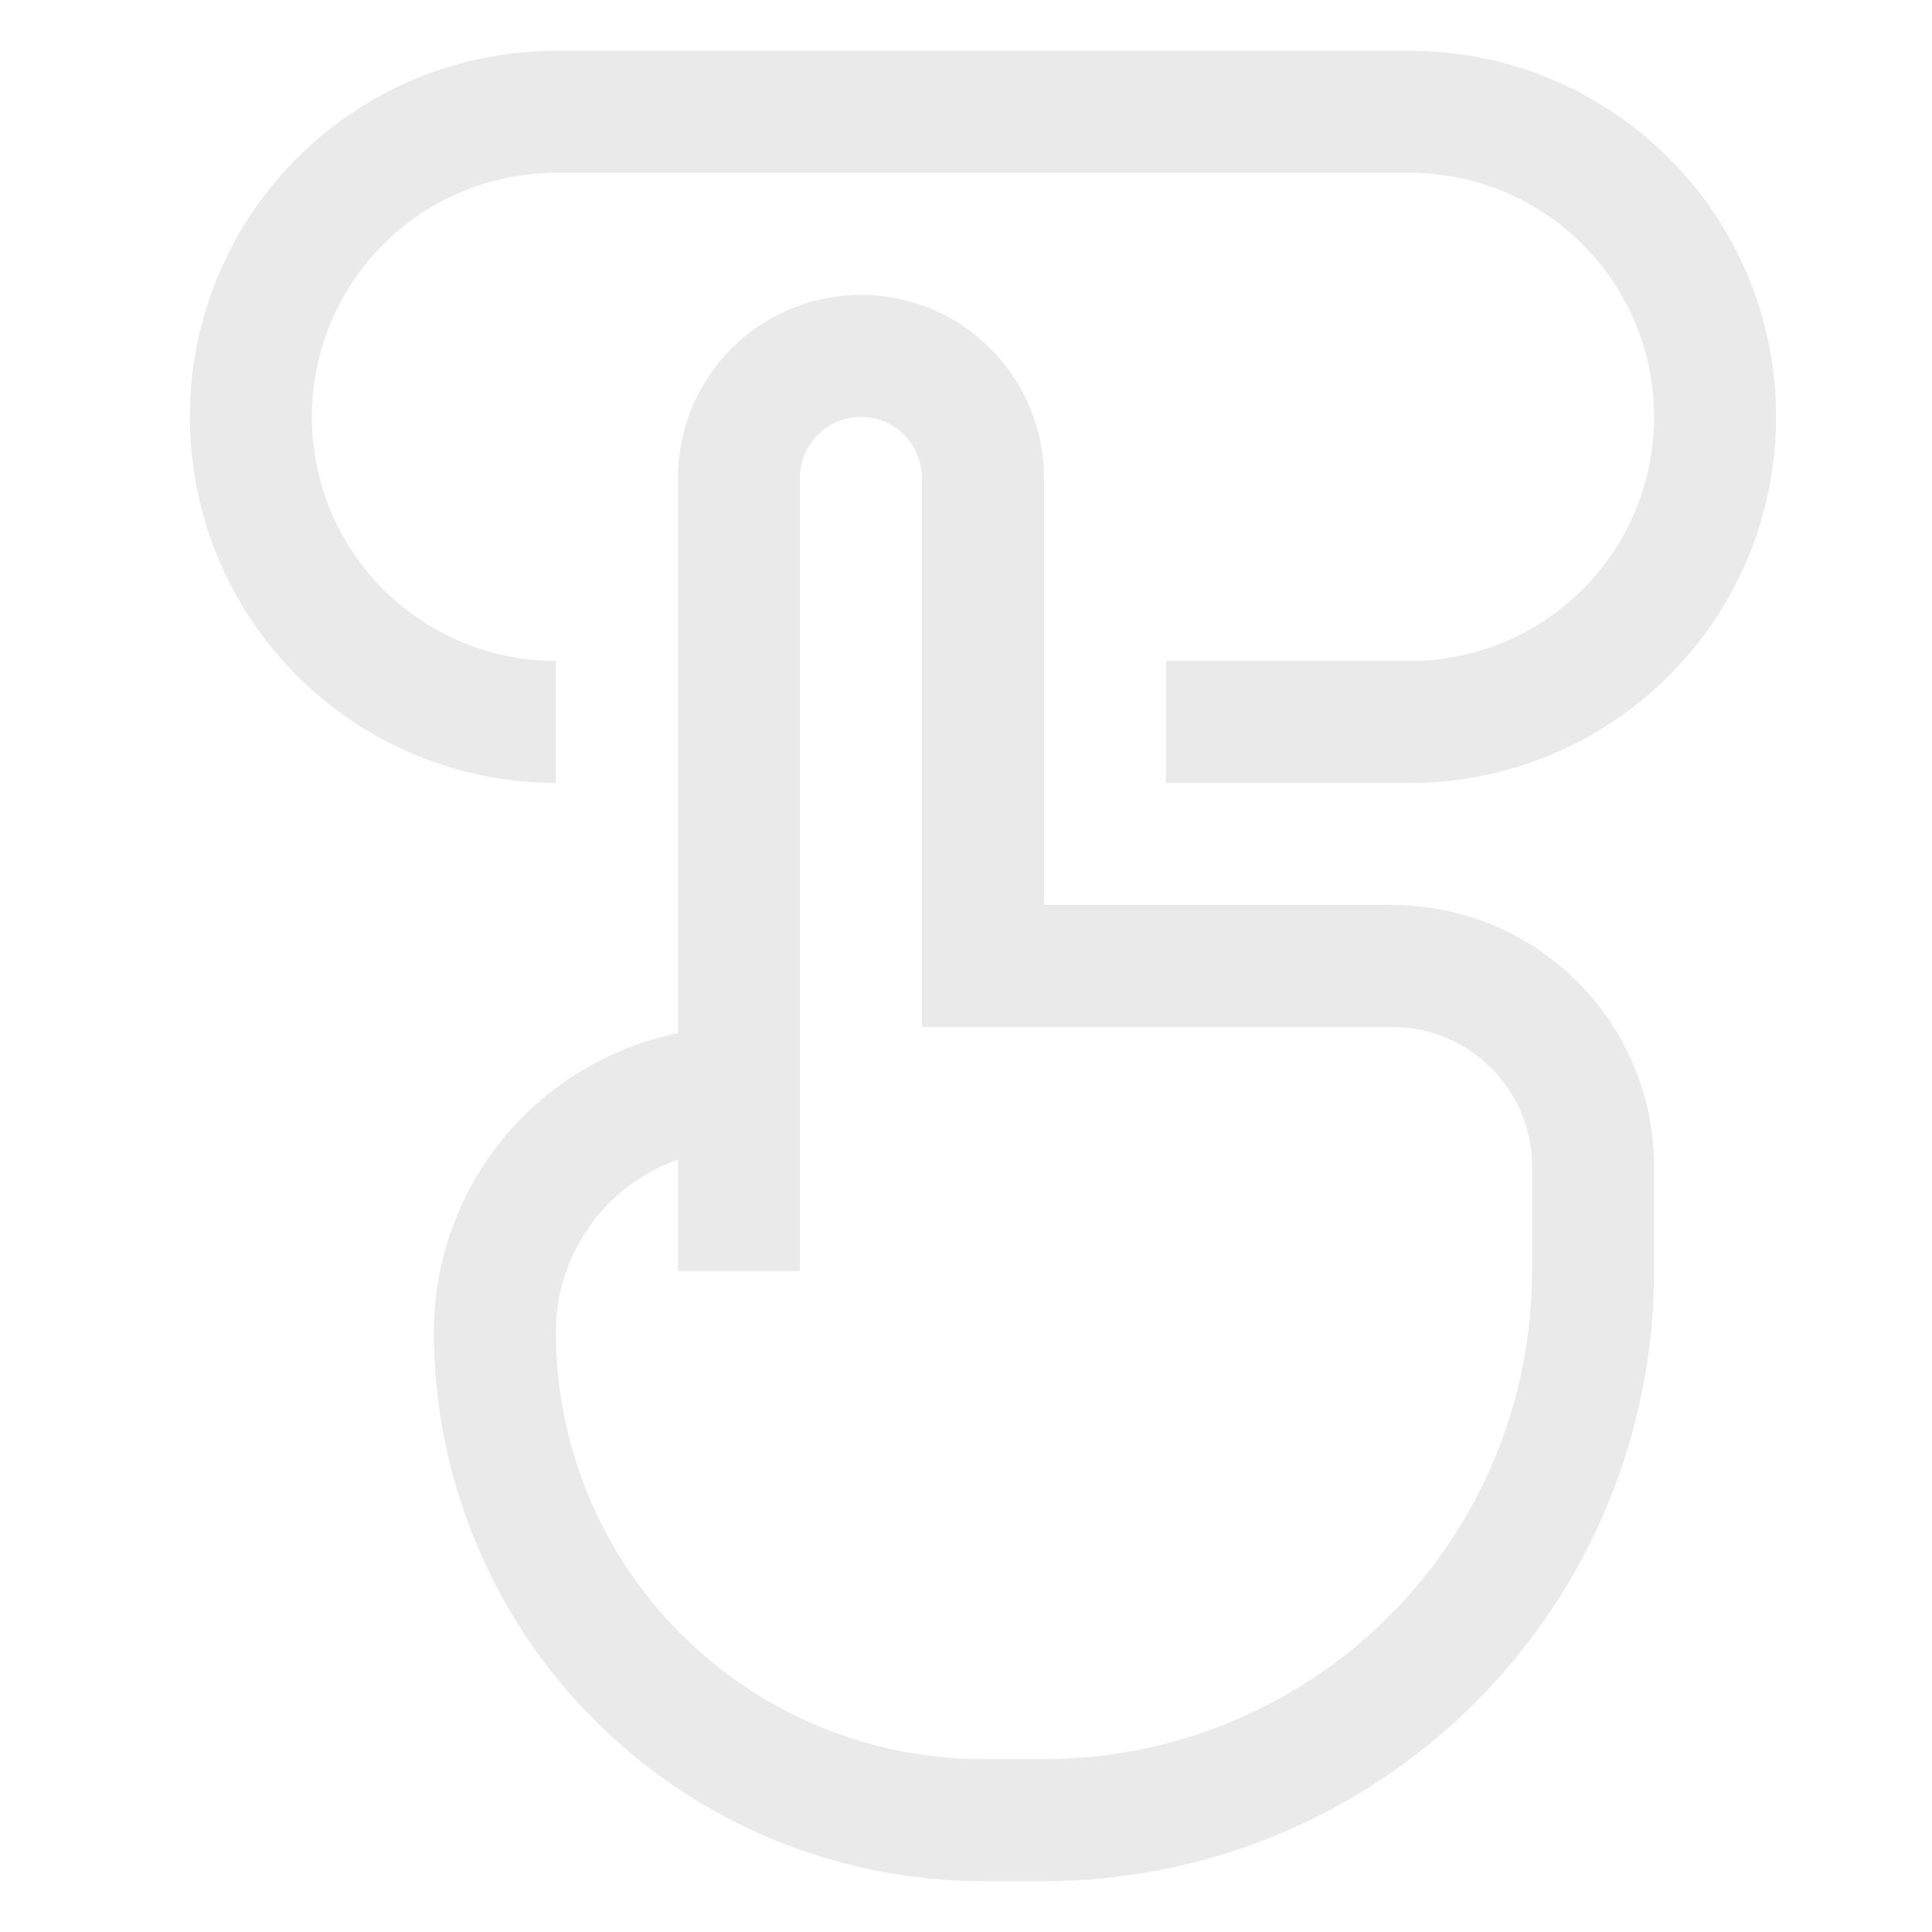 <svg width="19" height="19" viewBox="0 0 19 19" fill="none" xmlns="http://www.w3.org/2000/svg">
<g id="teenyicons:button-outline" clip-path="url(#clip0_2_139)">
<path id="Vector" d="M7.267 12.5V10.7M7.267 10.7V4.7C7.267 4.382 7.393 4.077 7.618 3.851C7.843 3.626 8.148 3.5 8.467 3.5C8.785 3.5 9.09 3.626 9.315 3.851C9.54 4.077 9.667 4.382 9.667 4.7V9.5H13.69C14.782 9.5 15.667 10.384 15.667 11.476V12.5C15.667 13.932 15.098 15.306 14.085 16.318C13.072 17.331 11.699 17.9 10.267 17.9H9.667C8.394 17.9 7.173 17.394 6.273 16.494C5.372 15.594 4.867 14.373 4.867 13.1C4.867 12.463 5.12 11.853 5.57 11.403C6.02 10.953 6.63 10.7 7.267 10.7ZM11.467 7.1H13.867C14.662 7.1 15.425 6.784 15.988 6.221C16.551 5.659 16.867 4.896 16.867 4.1C16.867 3.304 16.551 2.541 15.988 1.979C15.425 1.416 14.662 1.1 13.867 1.1H5.467C4.671 1.1 3.908 1.416 3.345 1.979C2.783 2.541 2.467 3.304 2.467 4.1C2.467 4.896 2.783 5.659 3.345 6.221C3.908 6.784 4.671 7.1 5.467 7.1" stroke="#EAEAEA" stroke-width="1.2"/>
</g>
<defs>
<clipPath id="clip0_2_139">
<rect width="18" height="18" fill="white" transform="translate(0.667 0.5)"/>
</clipPath>
</defs>
</svg>

